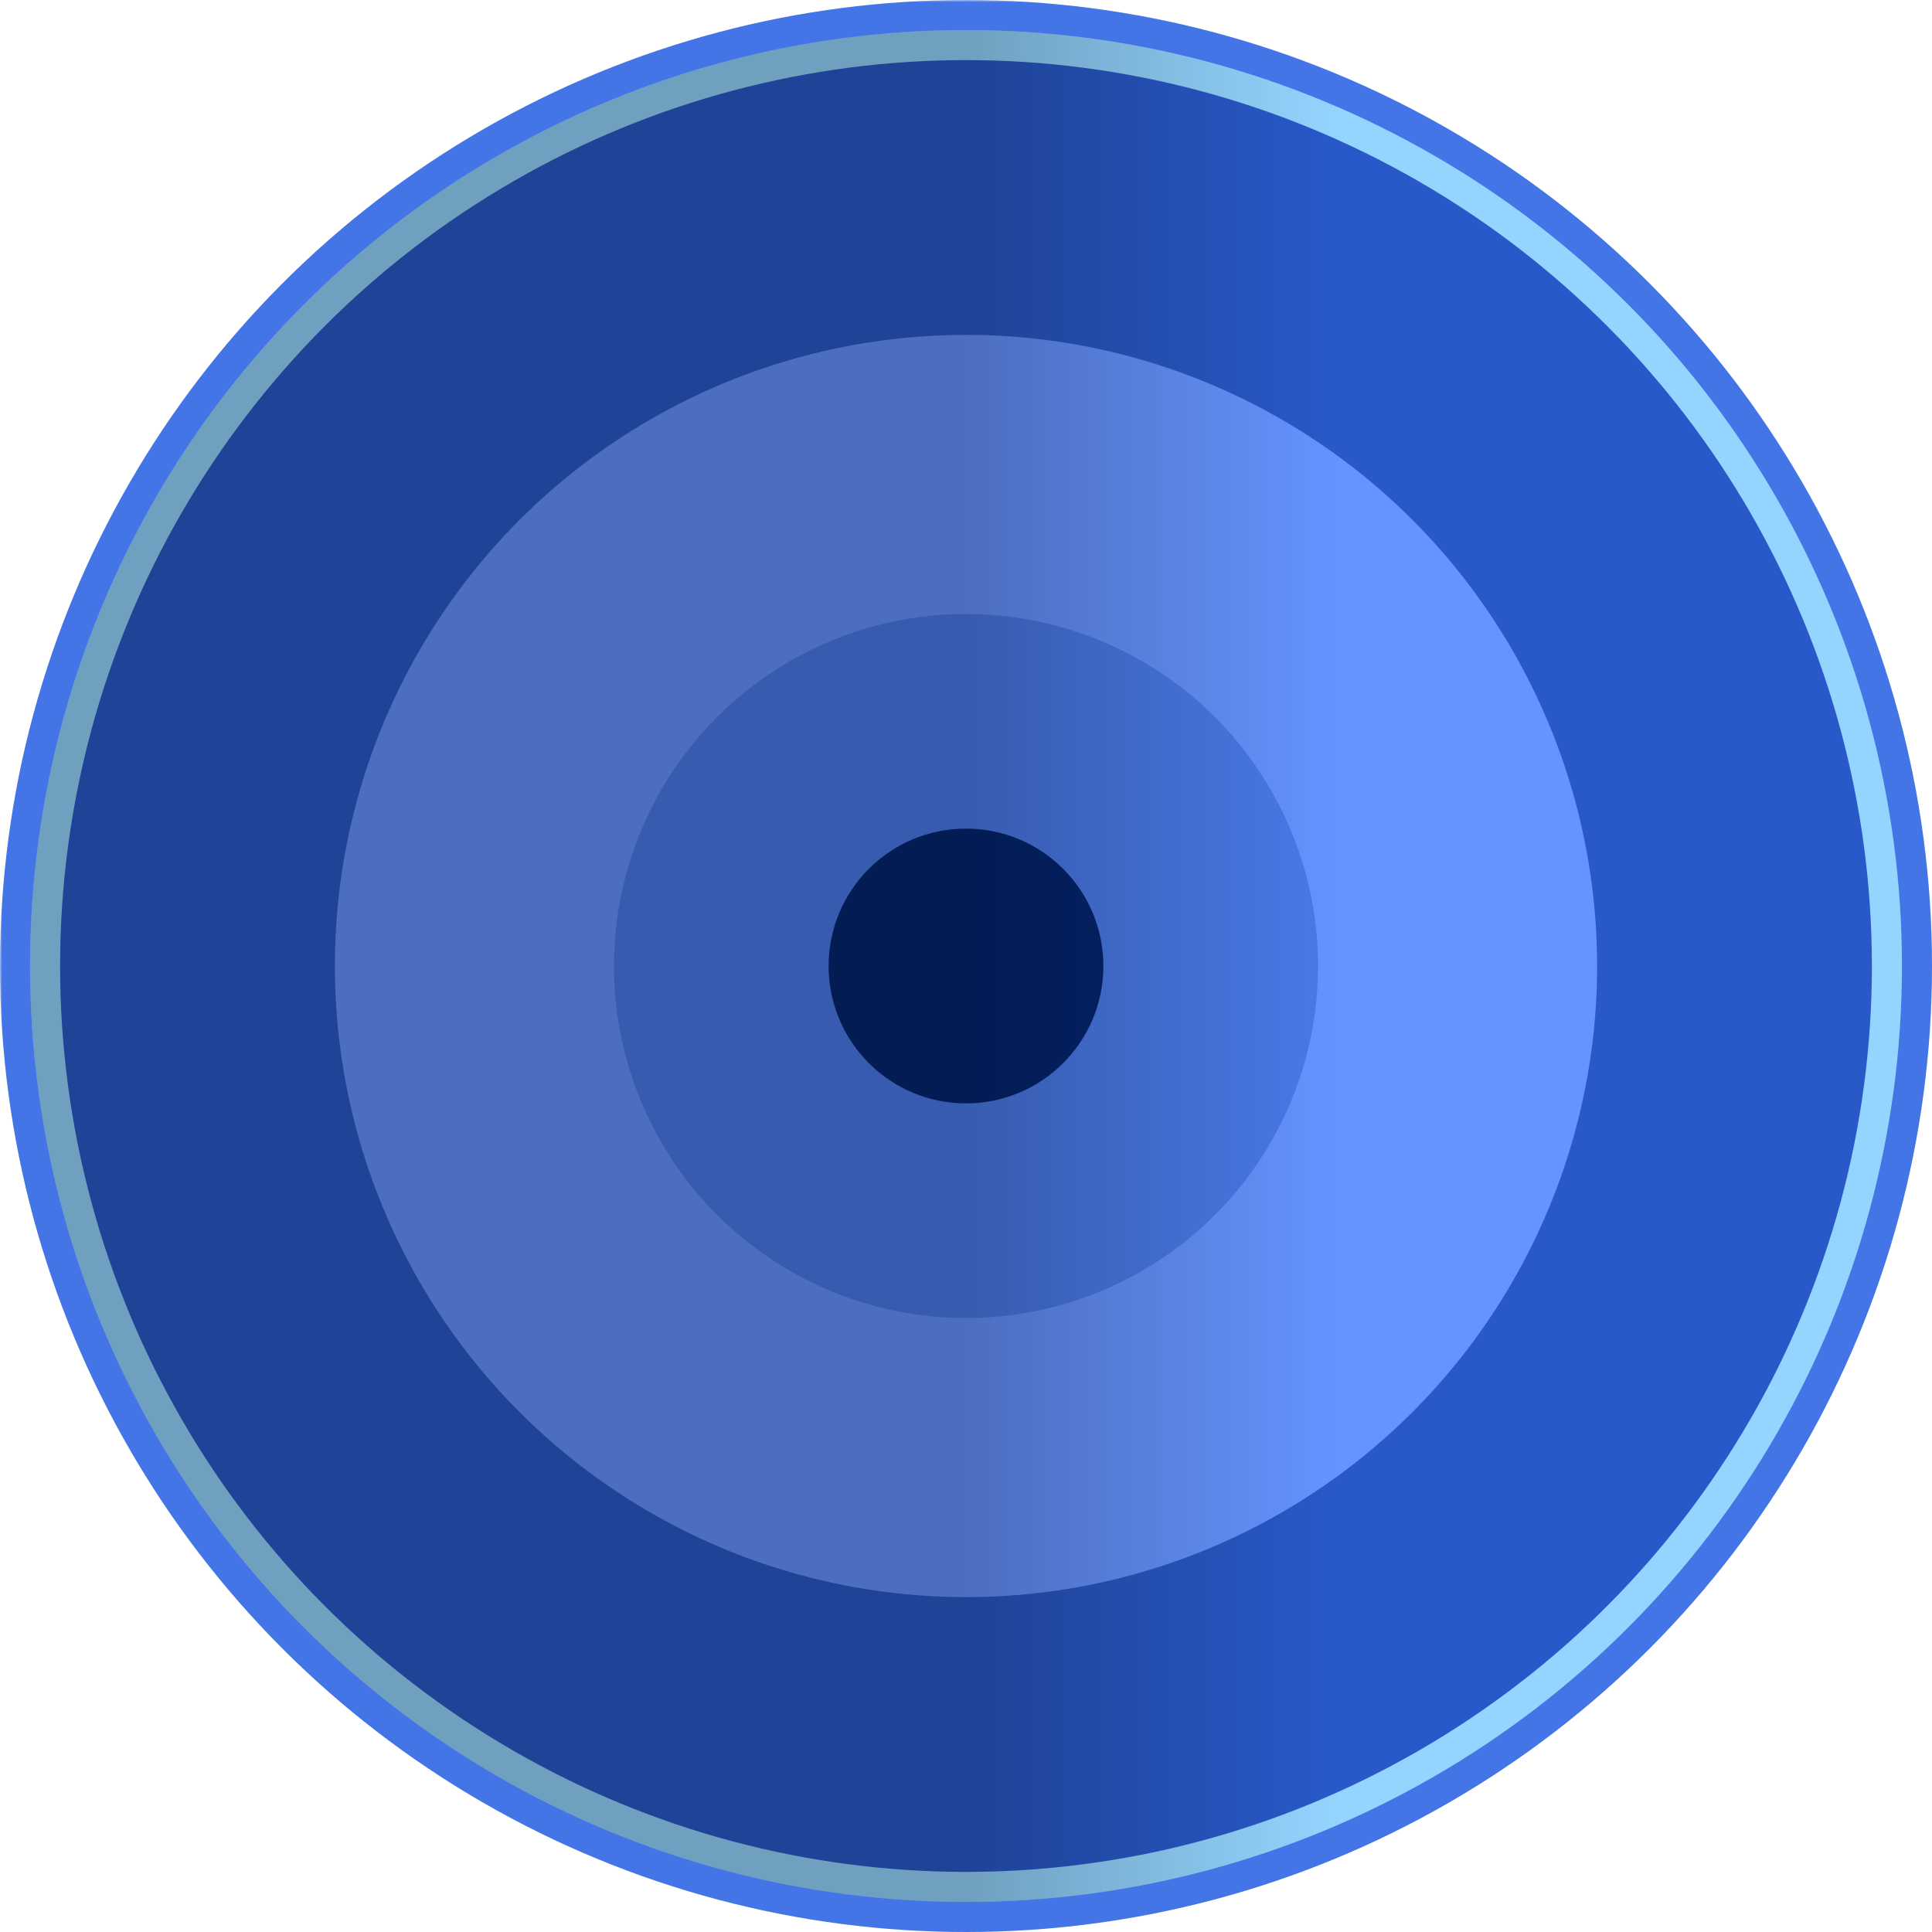 <svg xmlns="http://www.w3.org/2000/svg" xmlns:xlink="http://www.w3.org/1999/xlink" width="450" height="450">
    <defs>
        <linearGradient id="gradient" x1="50%" y1="0%" x2="70%" y2="0%">
            <stop offset="0" stop-color="#000" stop-opacity="0.25" />
            <stop offset="1" stop-opacity="0" />
        </linearGradient>
    </defs>


    <mask id="mask">
        <circle cx="50%" cy="50%" r="50%" fill="#fff" />
        <rect x="0" y="0" width="50%" height="100%" fill="#000" />
    </mask>

    <g mask="url(#mask)">
        <circle cx="50%" cy="50%" r="50%" fill="#497EFA" />
        <circle cx="50%" cy="50%" r="50%" opacity=".078" fill="#000" />
        <circle cx="50%" cy="50%" r="218" fill="#94D5FF" />
        <circle cx="50%" cy="50%" r="211" fill="#2959C9" />
        <circle cx="50%" cy="50%" r="147" fill="#6593FF" />
        <circle cx="50%" cy="50%" r="82" fill="#4A7AE9" />
        <circle cx="50%" cy="50%" r="32" fill="#042570" />

        <circle cx="50%" cy="50%" r="218" fill="url(#gradient)" />
    </g>
</svg>